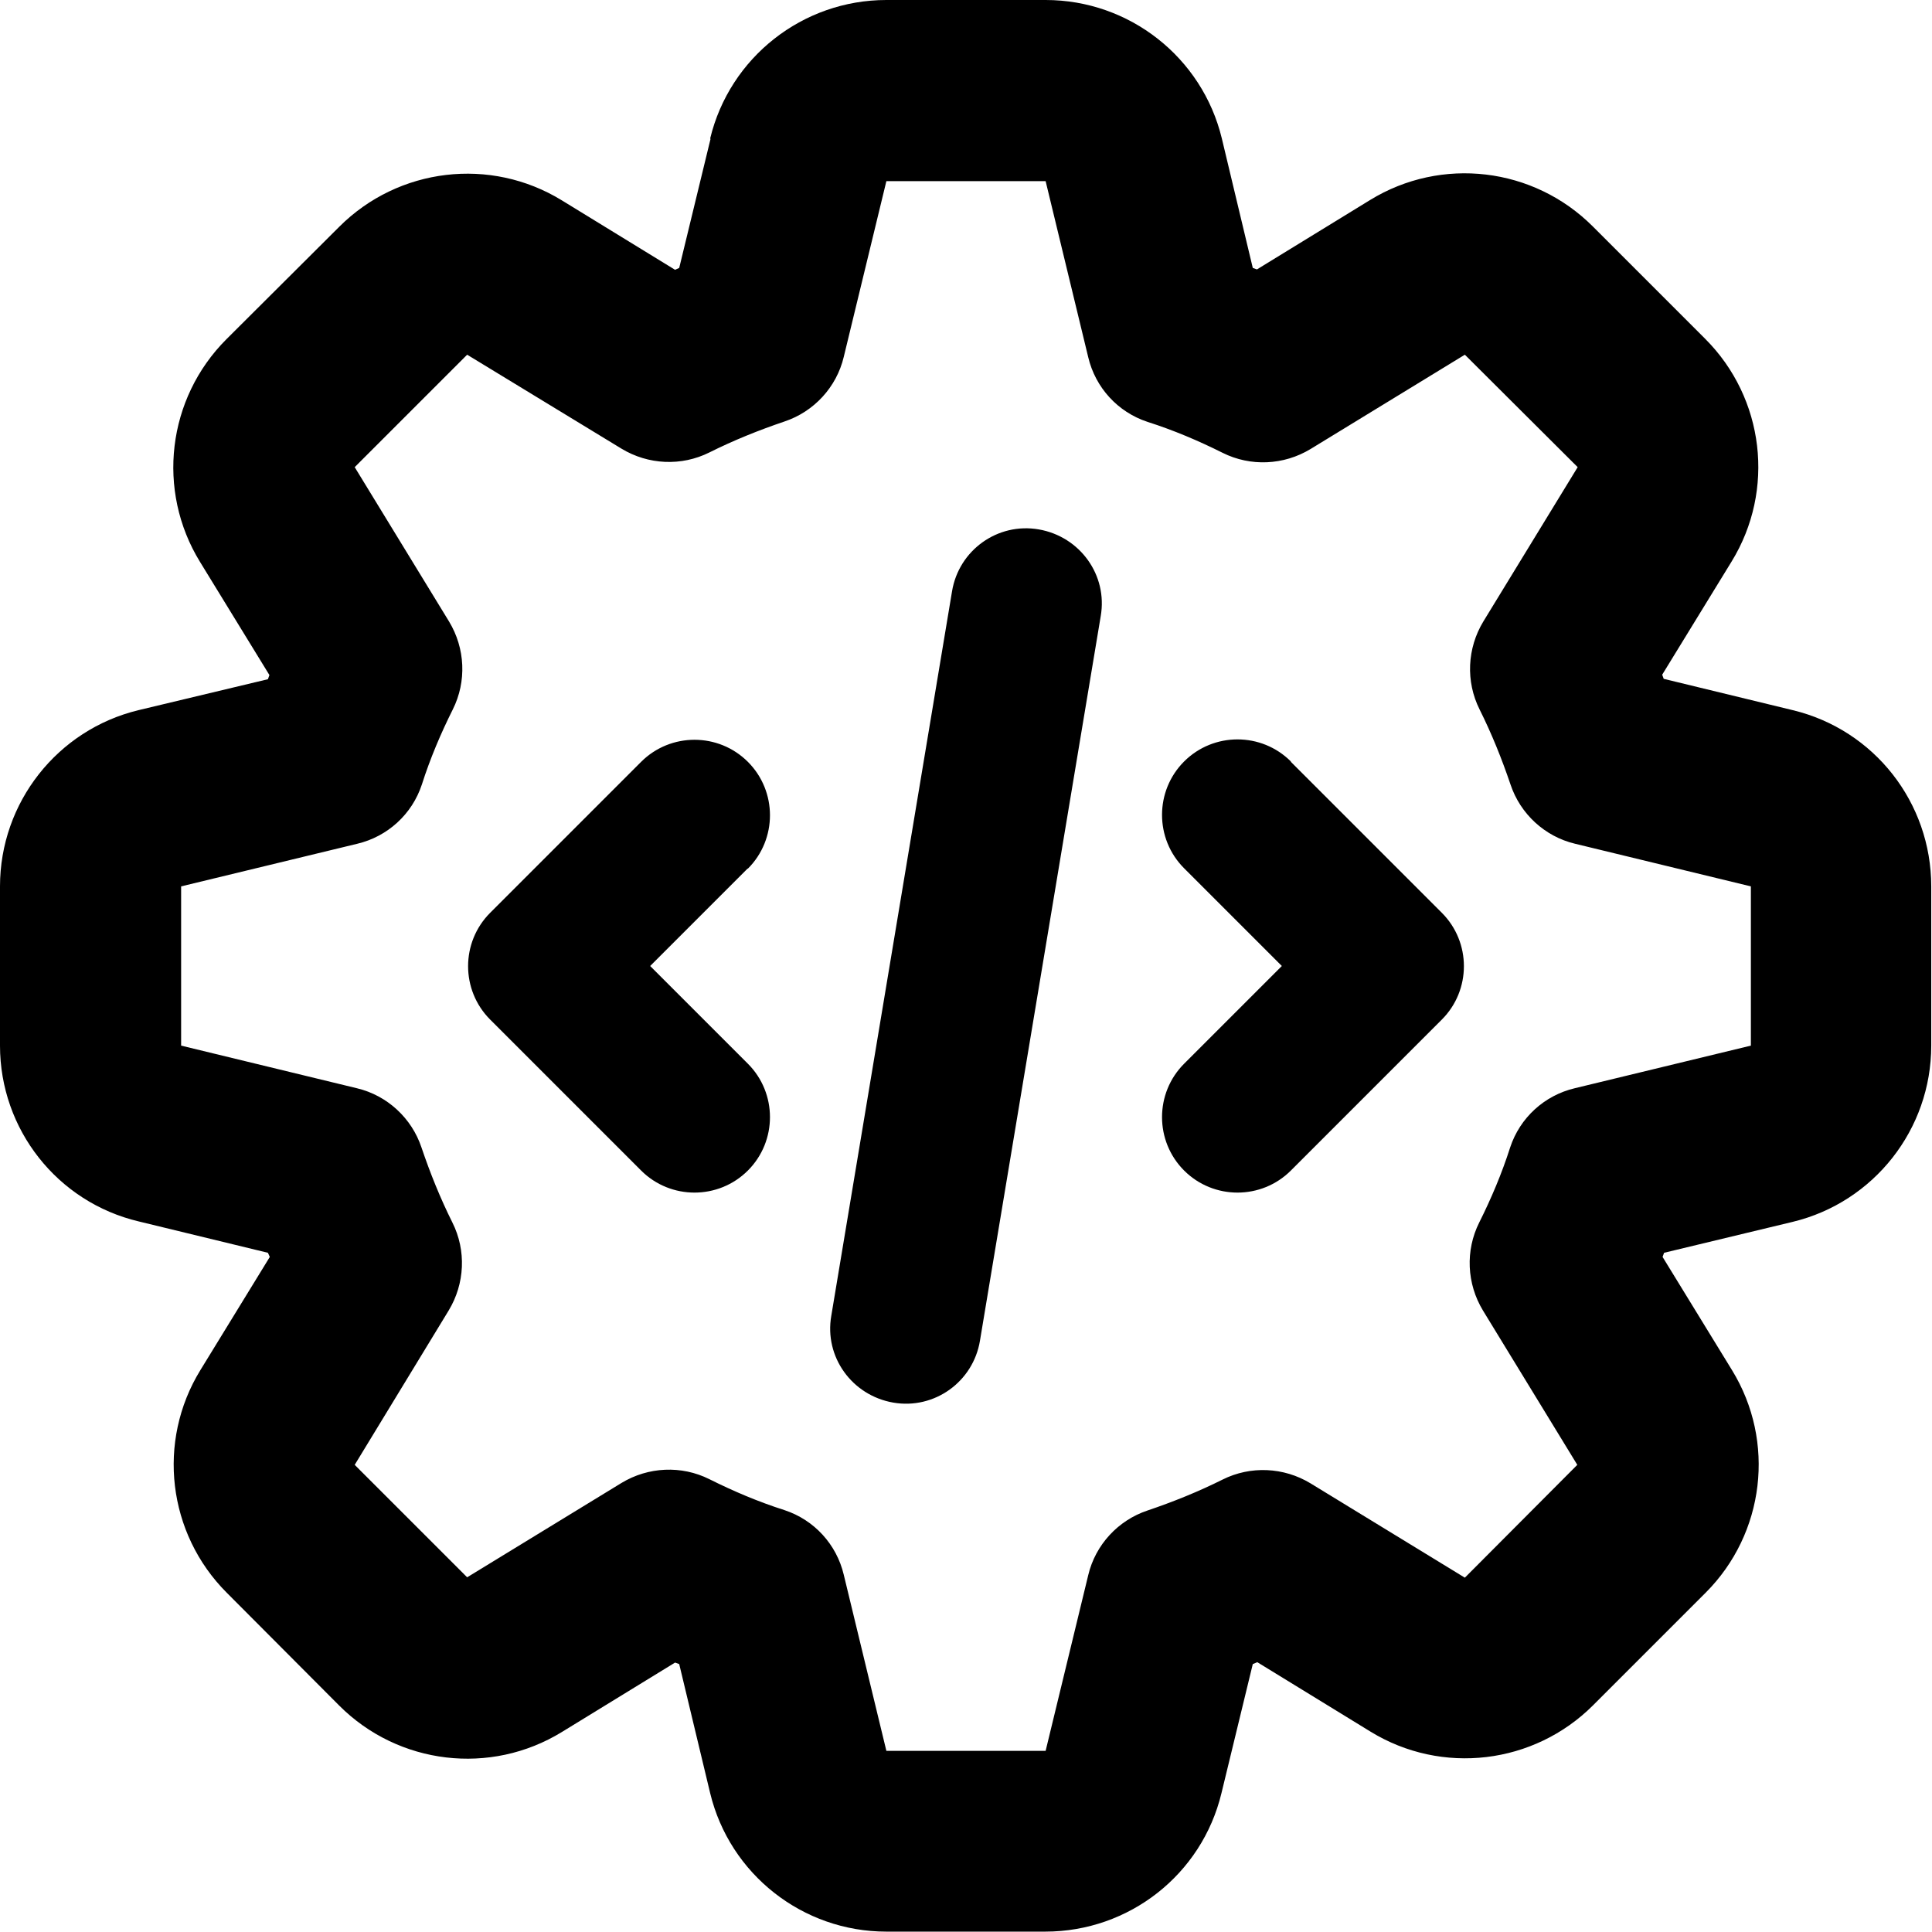 <svg xmlns="http://www.w3.org/2000/svg" viewBox="0 0 512 512"><!--! Font Awesome Pro 6.4.2 by @fontawesome - https://fontawesome.com License - https://fontawesome.com/license (Commercial License) Copyright 2023 Fonticons, Inc. --><path d="M188.2 36.7C193.4 15.2 212.7 0 234.9 0h42.2c22.2 0 41.5 15.2 46.7 36.7L332 71l1.1 .4 30-18.4c18.9-11.6 43.3-8.7 59 7l29.8 29.8c15.7 15.7 18.6 40.1 7 59l-18.4 30 .4 1.1 34.2 8.3c21.6 5.2 36.7 24.5 36.7 46.7v42.2c0 22.2-15.2 41.5-36.7 46.7L441 332l-.4 1.1 18.4 30c11.6 18.9 8.7 43.3-7 59l-29.8 29.8c-15.7 15.7-40.1 18.6-59 7l-30-18.4L332 441l-8.3 34.2c-5.2 21.6-24.5 36.7-46.7 36.7H234.9c-22.2 0-41.5-15.2-46.7-36.7L180 441l-1.1-.4-30 18.4c-18.9 11.6-43.3 8.7-59-7L60.1 422.1c-15.7-15.7-18.6-40.1-7-59l18.4-30L71 332l-34.2-8.3C15.2 318.6 0 299.3 0 277.1V234.9c0-22.2 15.2-41.5 36.7-46.7L71 180l.4-1.1L53 148.9c-11.6-18.9-8.7-43.3 7-59L89.9 60.1c15.7-15.7 40.1-18.6 59-7l30 18.4L180 71l8.3-34.2zM277.1 48l-42.2 0L223.6 94.6c-1.9 8-7.9 14.5-15.7 17.1c-6.8 2.3-13.5 5-19.9 8.2c-7.4 3.7-16.2 3.3-23.3-1L123.8 94 94 123.8l25 40.9c4.3 7.1 4.7 15.9 1 23.3c-3.2 6.4-6 13-8.2 19.9c-2.6 7.9-9.1 13.8-17.1 15.7L48 234.9l0 42.2 46.6 11.3c8 1.9 14.5 7.9 17.1 15.7c2.3 6.8 5 13.5 8.2 19.9c3.7 7.4 3.3 16.2-1 23.3L94 388.2 123.8 418l40.9-25c7.1-4.3 15.9-4.7 23.3-1c6.4 3.2 13 6 19.9 8.2c7.9 2.6 13.8 9.1 15.7 17.1L234.9 464h42.2l11.3-46.6c1.9-8 7.9-14.5 15.7-17.1c6.8-2.3 13.5-5 19.9-8.2c7.4-3.7 16.2-3.3 23.3 1l40.9 25L418 388.2l-25-40.9c-4.3-7.1-4.7-15.9-1-23.3c3.2-6.4 6-13 8.2-19.9c2.6-7.9 9.1-13.8 17.1-15.7L464 277.1V234.9l-46.6-11.3c-8-1.9-14.5-7.9-17.1-15.7c-2.3-6.8-5-13.5-8.2-19.9c-3.7-7.4-3.3-16.2 1-23.3l25-40.9L388.2 94l-40.9 25c-7.1 4.3-15.9 4.7-23.3 1c-6.4-3.2-13-6-19.9-8.2c-7.9-2.6-13.8-9.1-15.7-17.1L277.1 48zm14.6 115.3l-32 192c-1.8 10.9-12.1 18.3-23 16.4s-18.3-12.1-16.4-23l32-192c1.8-10.9 12.1-18.3 23-16.4s18.3 12.1 16.4 23zm-93.6 66.9L172.3 256l25.9 25.9c7.8 7.8 7.8 20.5 0 28.3s-20.5 7.8-28.3 0l-40-40c-7.8-7.8-7.8-20.5 0-28.3l40-40c7.8-7.8 20.5-7.8 28.3 0s7.8 20.5 0 28.3zm144-28.3l40 40c7.8 7.8 7.8 20.5 0 28.3l-40 40c-7.8 7.8-20.5 7.8-28.3 0s-7.8-20.5 0-28.3L339.7 256l-25.9-25.9c-7.8-7.8-7.8-20.5 0-28.3s20.5-7.8 28.3 0z"/></svg>